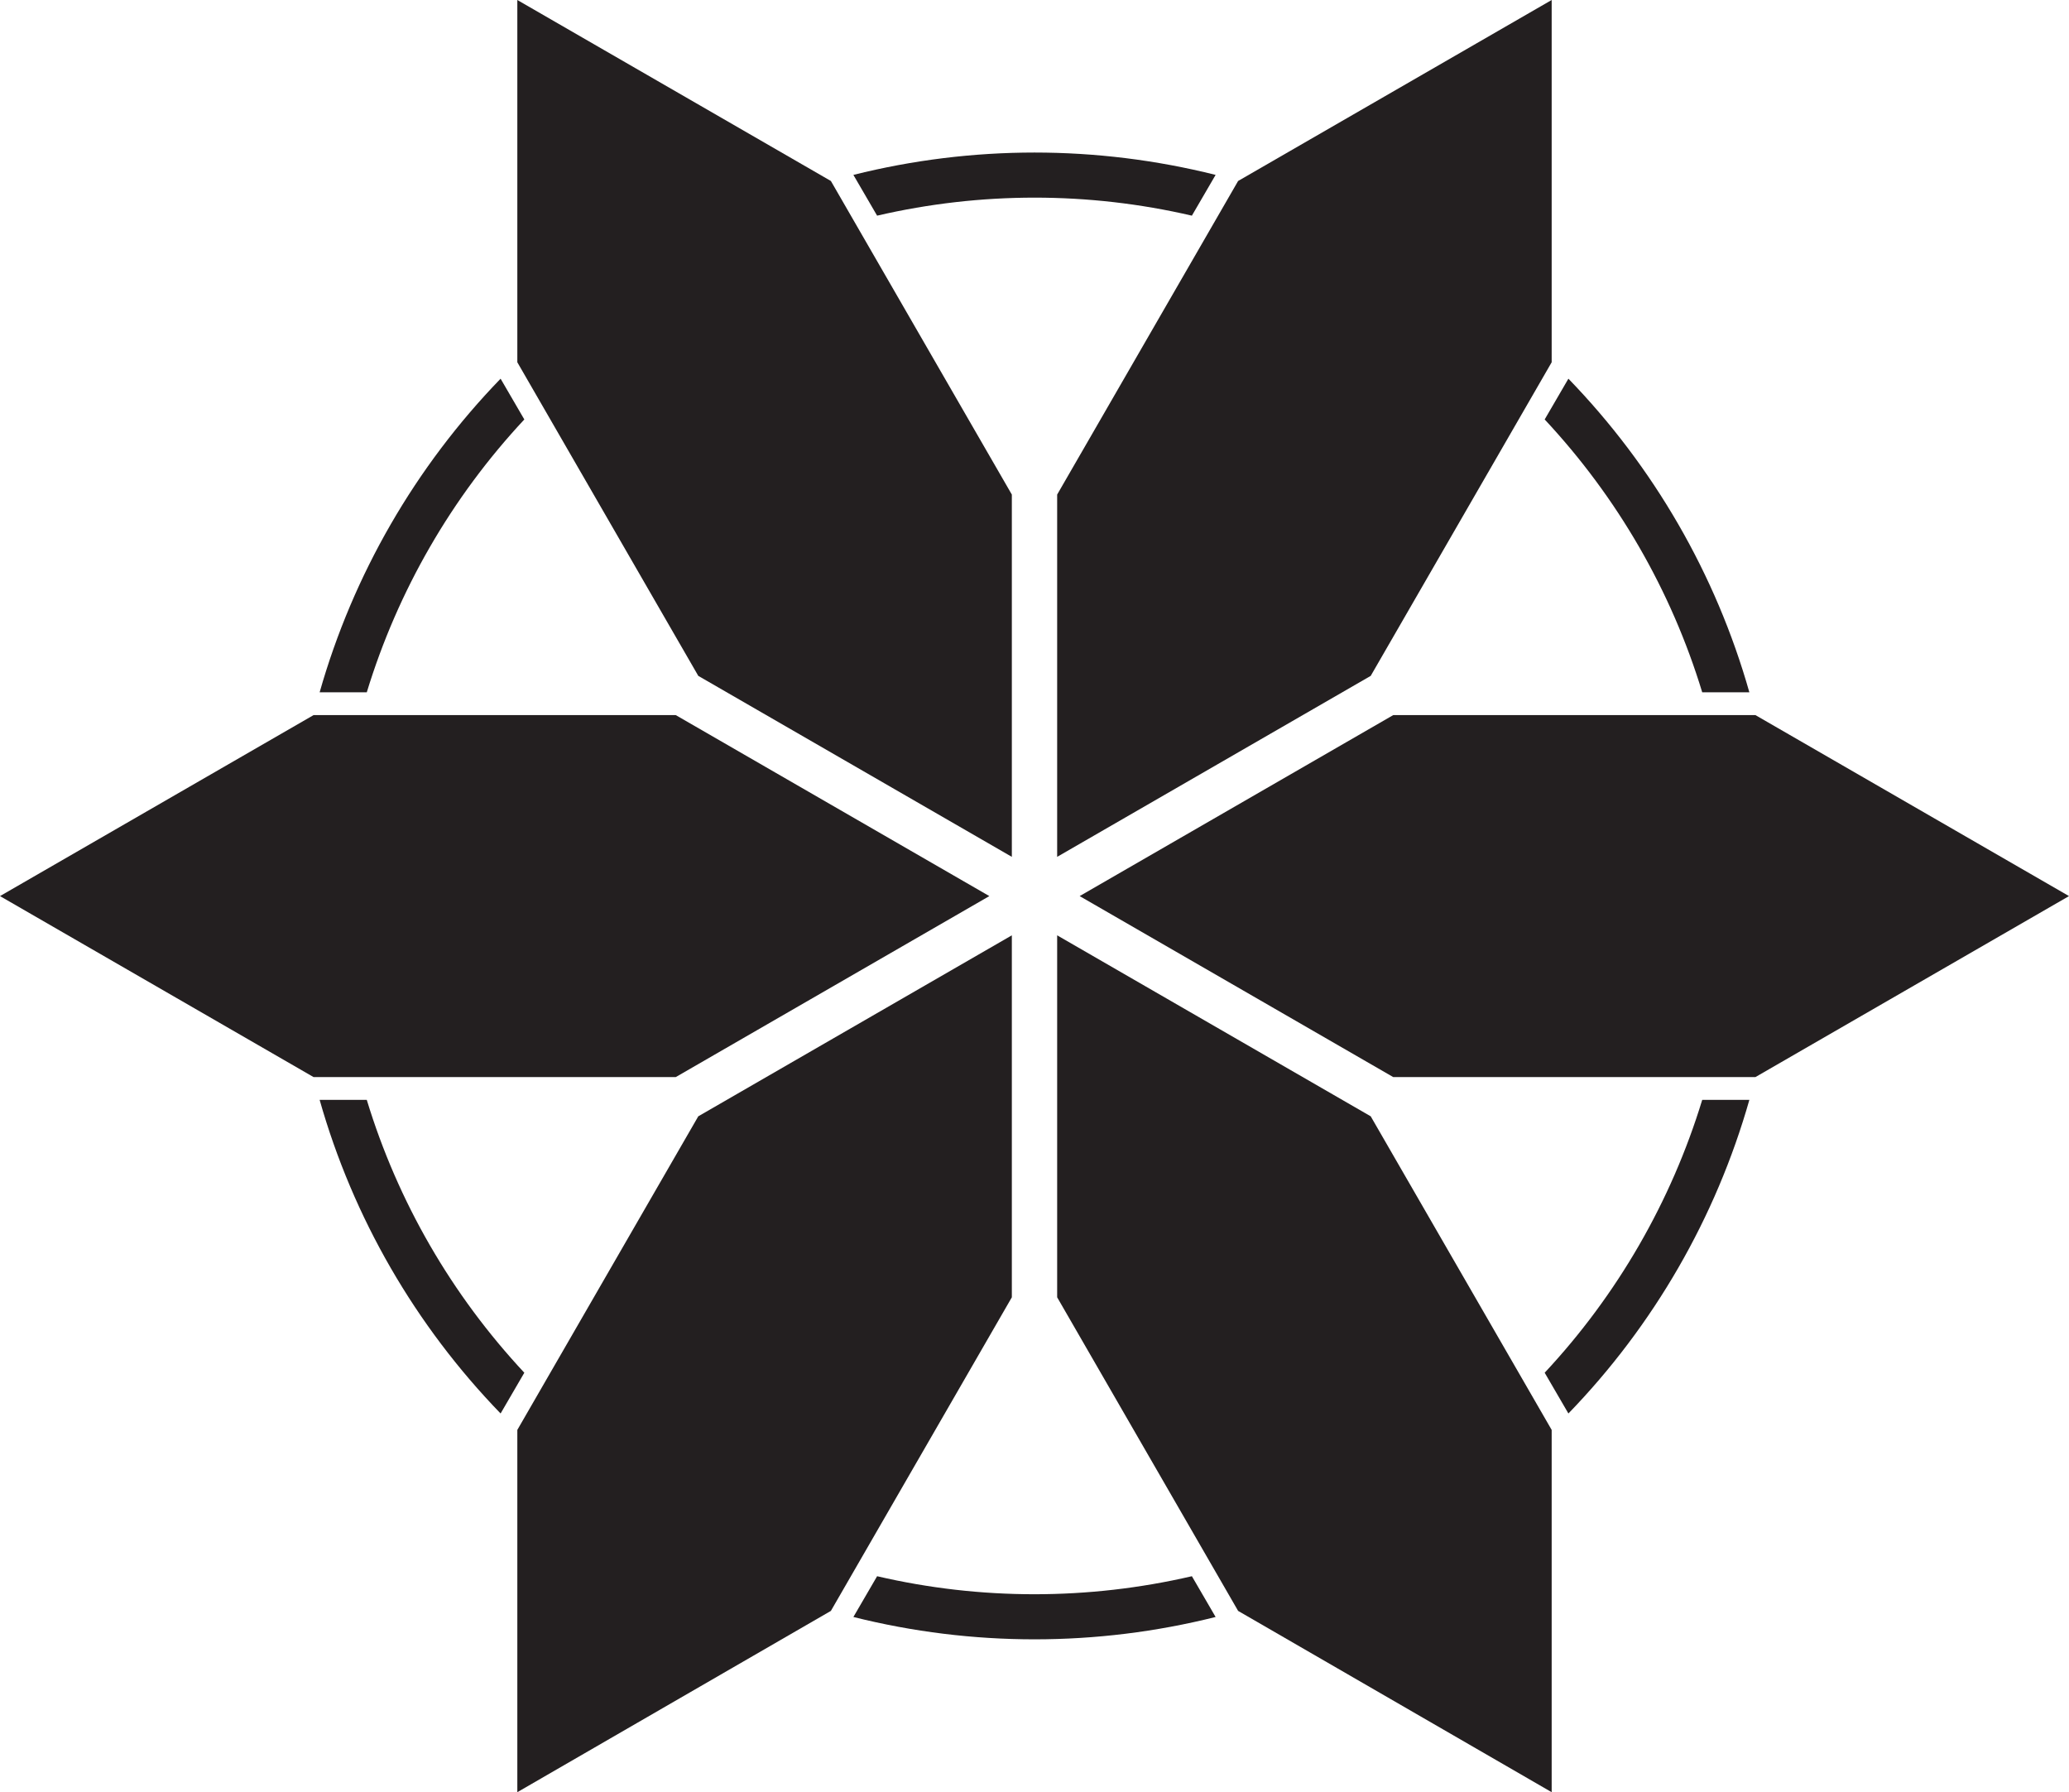 <?xml version="1.0" encoding="UTF-8"?>
<svg id="Layer_2" data-name="Layer 2" xmlns="http://www.w3.org/2000/svg" viewBox="0 0 68.03 58.92">
  <defs>
    <style>
      .cls-1 {
        fill: #231f20;
      }
    </style>
  </defs>
  <g id="Layer_1-2" data-name="Layer 1">
    <g id="LINE">
      <polygon class="cls-1" points="10.31 23.51 0 29.46 10.31 35.41 22.22 35.41 32.53 29.46 22.22 23.51 10.31 23.51"/>
    </g>
    <g id="LINE-2" data-name="LINE">
      <polygon class="cls-1" points="22.96 36.7 17.01 47.01 17.01 58.92 27.32 52.96 33.27 42.65 33.27 30.75 22.96 36.7"/>
    </g>
    <g id="LINE-3" data-name="LINE">
      <polygon class="cls-1" points="34.76 42.65 40.71 52.96 51.02 58.92 51.02 47.01 45.07 36.7 34.76 30.75 34.76 42.65"/>
    </g>
    <g id="LINE-4" data-name="LINE">
      <polygon class="cls-1" points="45.81 35.41 57.72 35.41 68.03 29.46 57.72 23.51 45.81 23.51 35.5 29.46 45.81 35.41"/>
    </g>
    <g id="LINE-5" data-name="LINE">
      <polygon class="cls-1" points="45.07 22.22 51.02 11.91 51.02 0 40.71 5.95 34.76 16.26 34.76 28.17 45.07 22.22"/>
    </g>
    <g id="LINE-6" data-name="LINE">
      <polygon class="cls-1" points="33.27 16.26 27.32 5.95 17.01 0 17.01 11.91 22.96 22.22 33.27 28.17 33.27 16.26"/>
    </g>
    <g id="LWPOLYLINE">
      <path class="cls-1" d="M16.46,12.45c-2.8,2.89-4.85,6.44-5.95,10.31h1.55c1.02-3.34,2.79-6.41,5.18-8.97l-.78-1.34Z"/>
    </g>
    <g id="LWPOLYLINE-2" data-name="LWPOLYLINE">
      <path class="cls-1" d="M10.51,36.16c1.1,3.88,3.15,7.42,5.95,10.31l.78-1.34c-2.39-2.56-4.16-5.62-5.18-8.97h-1.55Z"/>
    </g>
    <g id="LWPOLYLINE-3" data-name="LWPOLYLINE">
      <path class="cls-1" d="M28.06,53.16c3.91,.98,8,.98,11.91,0l-.78-1.34c-3.41,.79-6.95,.79-10.35,0l-.78,1.34Z"/>
    </g>
    <g id="LWPOLYLINE-4" data-name="LWPOLYLINE">
      <path class="cls-1" d="M51.57,46.47c2.8-2.89,4.85-6.44,5.95-10.31h-1.55c-1.02,3.34-2.79,6.41-5.18,8.97l.78,1.34Z"/>
    </g>
    <g id="LWPOLYLINE-5" data-name="LWPOLYLINE">
      <path class="cls-1" d="M57.52,22.76c-1.1-3.88-3.15-7.42-5.95-10.31l-.78,1.34c2.39,2.56,4.16,5.62,5.18,8.97h1.55Z"/>
    </g>
    <g id="LWPOLYLINE-6" data-name="LWPOLYLINE">
      <path class="cls-1" d="M39.97,5.75c-3.91-.98-8-.98-11.91,0l.78,1.34c3.41-.79,6.95-.79,10.35,0l.78-1.34Z"/>
    </g>
  </g>
</svg>
